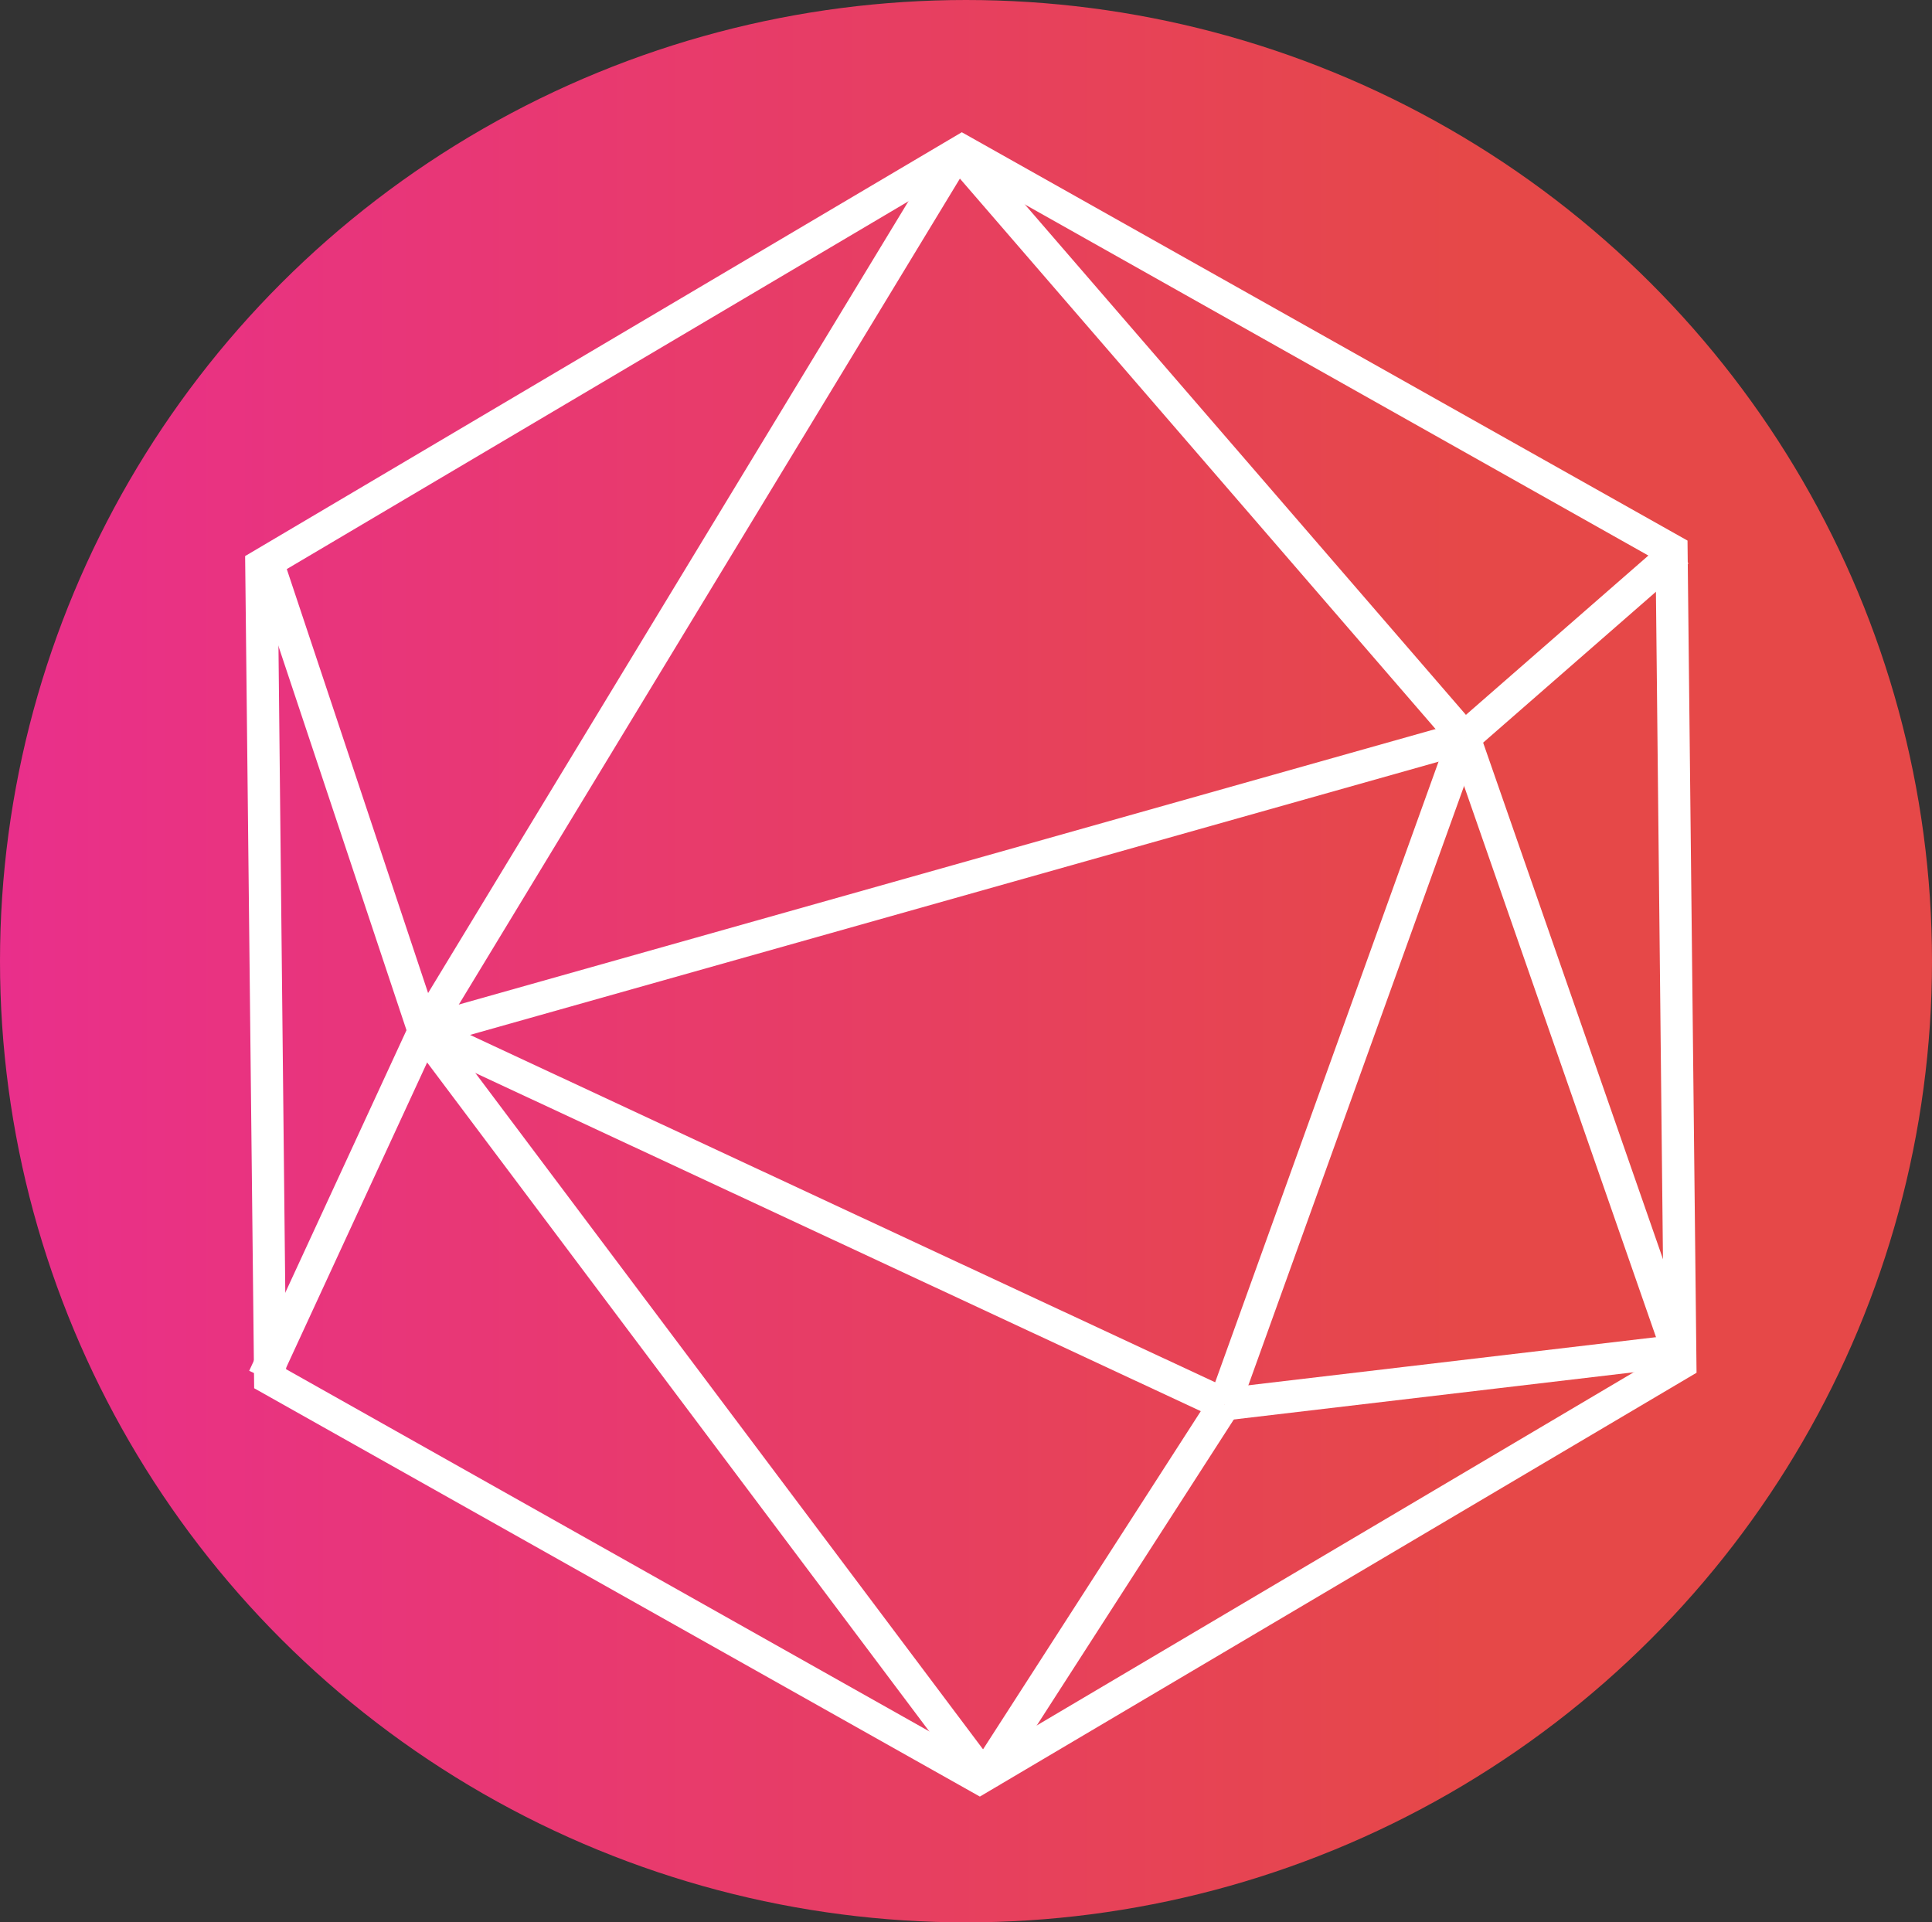 <?xml version="1.0" encoding="utf-8"?>
<!-- Generator: Adobe Illustrator 22.0.0, SVG Export Plug-In . SVG Version: 6.00 Build 0)  -->
<svg version="1.1" id="Layer_1" xmlns="http://www.w3.org/2000/svg" xmlns:xlink="http://www.w3.org/1999/xlink" x="0px" y="0px"
	 viewBox="0 0 599 596" style="enable-background:new 0 0 599 596;" xml:space="preserve">
<rect x="0" y="0" width="599" height="596" fill="#333333" stroke="none"/>
<style type="text/css">
	.st0{fill:url(#SVGID_1_);}
	.st1{fill:#FFFFFF;}
	.st2{fill:none;stroke:#FFFFFF;stroke-width:10;stroke-miterlimit:10;}
</style>
<linearGradient id="SVGID_1_" gradientUnits="userSpaceOnUse" x1="0" y1="3326" x2="599" y2="3326" gradientTransform="matrix(1 0 0 1 0 -3028)">
	<stop  offset="0" style="stop-color:#E92F8B"/>
	<stop  offset="0.76" style="stop-color:#E64848"/>
	<stop  offset="1" style="stop-color:#E64848"/>
</linearGradient>
<ellipse class="st0" cx="299.5" cy="298" rx="299.5" ry="298"/>
<g>
	<path class="st1" d="M298.4,52.5l214.9,121l2.6,246.4L303.6,545.5l-214.9-121l-2.6-246.4L298.4,52.5 M298.2,41L76,172.4l2.8,258
		l225,126.6L526,425.6l-2.8-258L298.2,41L298.2,41z"/>
</g>
<line class="st2" x1="81.8" y1="170.9" x2="131.4" y2="319.7"/>
<line class="st2" x1="131.4" y1="319.7" x2="81.8" y2="427.1"/>
<line class="st2" x1="296.9" y1="46.9" x2="131.4" y2="319.7"/>
<line class="st2" x1="131.4" y1="319.7" x2="305.1" y2="551.1"/>
<line class="st2" x1="296.9" y1="46.9" x2="454" y2="228.7"/>
<line class="st2" x1="520.2" y1="170.9" x2="454" y2="228.7"/>
<line class="st2" x1="454" y1="228.7" x2="520.2" y2="418.8"/>
<line class="st2" x1="520.2" y1="418.8" x2="379.6" y2="435.4"/>
<line class="st2" x1="305.1" y1="551.1" x2="379.6" y2="435.4"/>
<line class="st2" x1="454" y1="228.7" x2="379.6" y2="435.4"/>
<line class="st2" x1="131.4" y1="319.7" x2="454" y2="228.7"/>
<line class="st2" x1="379.6" y1="435.4" x2="131.4" y2="319.7"/>
</svg>
